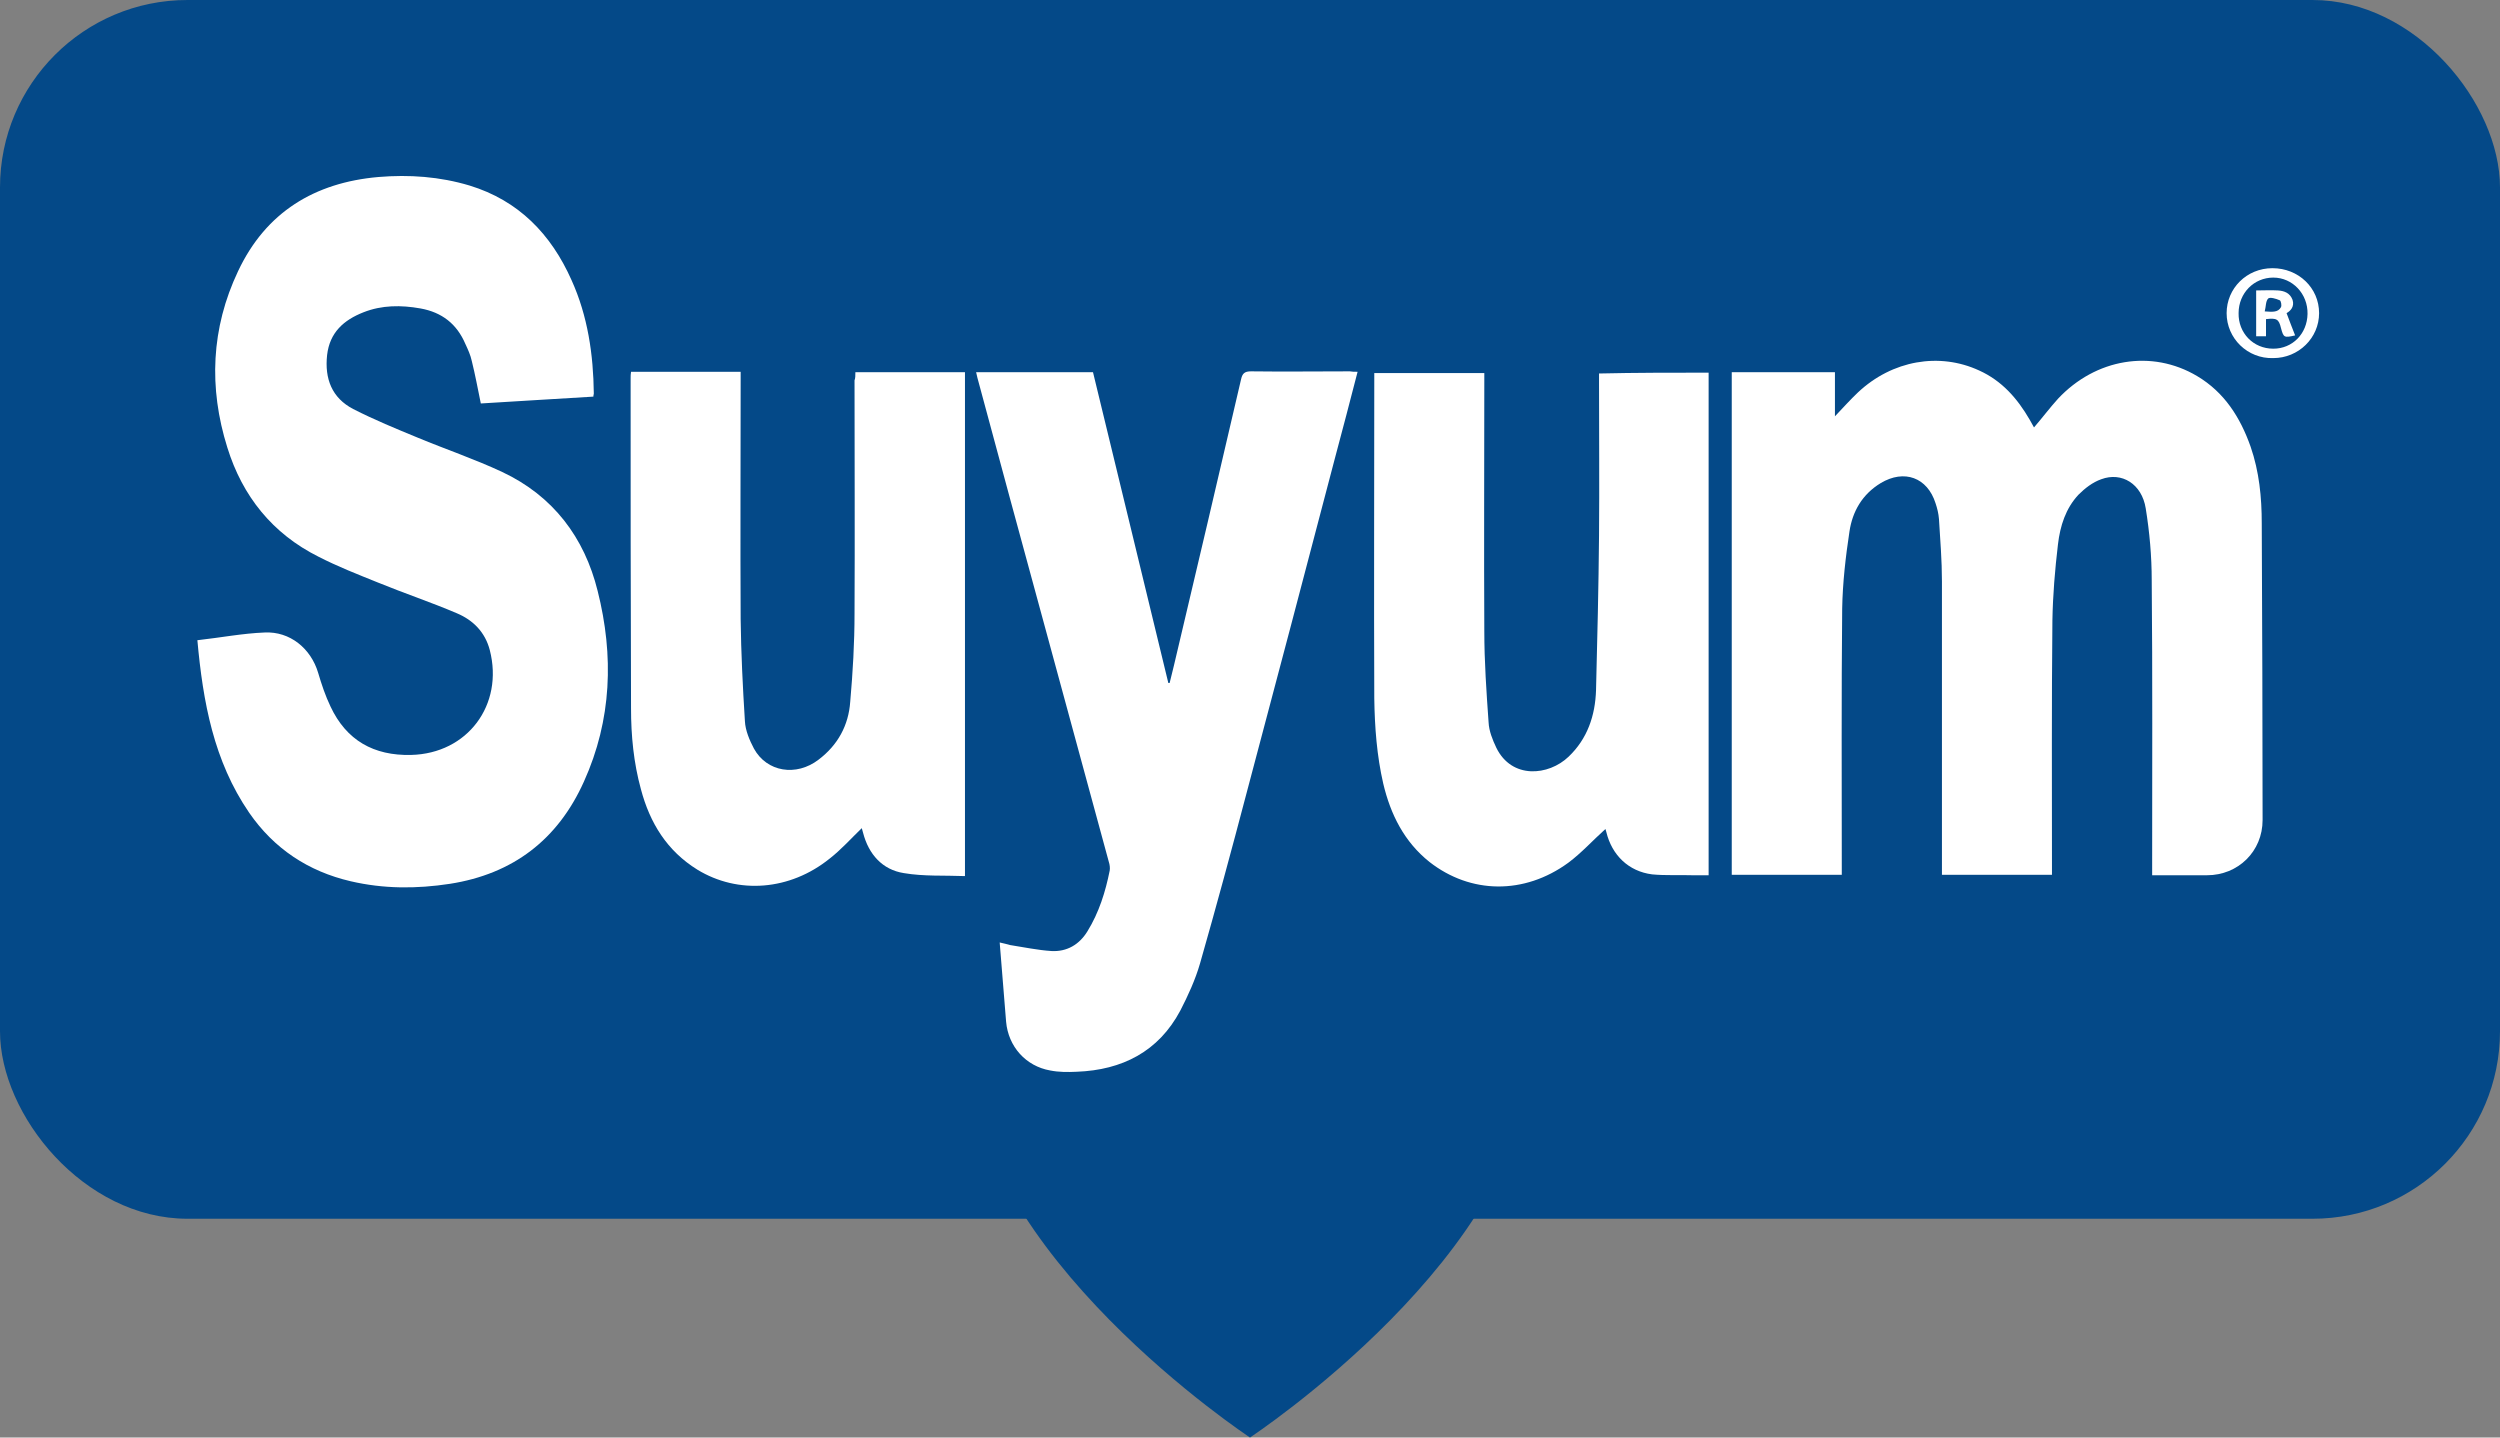 <svg width="80" height="46" viewBox="0 0 80 46" fill="none" xmlns="http://www.w3.org/2000/svg">
<rect x="0" y="0" width="80" height="46" fill="#808080" stroke="none"/>
<path d="M49 33.647C49 40.071 40 46 40 46C40 46 31 40.071 31 33.647C31 28.891 35.05 25 40 25C44.95 25 49 28.891 49 33.647Z" fill="#044988"/>
<rect width="80" height="39" rx="6" fill="#044988"/>
<path d="M58.718 11.911C58.718 12.377 58.718 12.829 58.718 13.322C58.978 13.048 59.211 12.788 59.457 12.555C60.553 11.527 62.06 11.267 63.334 11.856C64.06 12.185 64.554 12.747 64.951 13.432C64.992 13.514 65.047 13.596 65.088 13.678C65.348 13.377 65.595 13.048 65.855 12.761C67.061 11.473 68.855 11.171 70.307 12.034C71.184 12.555 71.691 13.363 72.02 14.295C72.294 15.089 72.376 15.911 72.376 16.747C72.39 19.912 72.403 23.076 72.403 26.241C72.403 27.241 71.623 28.008 70.623 28.008C70.047 28.008 69.472 28.008 68.869 28.008C68.869 27.898 68.869 27.816 68.869 27.734C68.869 24.679 68.883 21.624 68.855 18.569C68.855 17.802 68.787 17.035 68.663 16.267C68.54 15.487 67.896 15.089 67.239 15.336C66.965 15.432 66.718 15.624 66.513 15.829C66.102 16.267 65.924 16.829 65.855 17.418C65.759 18.227 65.691 19.035 65.677 19.857C65.65 22.487 65.663 25.104 65.663 27.734C65.663 27.816 65.663 27.898 65.663 27.994C64.485 27.994 63.334 27.994 62.142 27.994C62.142 27.898 62.142 27.816 62.142 27.72C62.142 24.679 62.142 21.638 62.142 18.596C62.142 17.939 62.088 17.281 62.047 16.61C62.033 16.432 61.992 16.267 61.937 16.103C61.677 15.281 60.937 15.007 60.183 15.459C59.594 15.816 59.279 16.363 59.183 17.007C59.06 17.816 58.964 18.651 58.95 19.473C58.923 22.227 58.937 24.967 58.937 27.72C58.937 27.802 58.937 27.885 58.937 27.994C57.745 27.994 56.594 27.994 55.416 27.994C55.416 22.638 55.416 17.281 55.416 11.911C56.512 11.911 57.594 11.911 58.718 11.911Z" fill="white"/>
<path d="M6.316 20.487C7.056 20.405 7.755 20.268 8.467 20.24C9.275 20.199 9.947 20.747 10.18 21.528C10.289 21.898 10.413 22.268 10.577 22.61C11.084 23.692 11.961 24.186 13.152 24.158C14.961 24.117 16.125 22.555 15.673 20.802C15.523 20.227 15.139 19.843 14.618 19.624C13.783 19.267 12.92 18.98 12.084 18.637C11.44 18.377 10.81 18.131 10.193 17.815C8.714 17.076 7.755 15.87 7.275 14.322C6.673 12.404 6.755 10.5 7.618 8.678C8.508 6.787 10.07 5.842 12.111 5.664C13.098 5.582 14.07 5.65 15.029 5.938C16.591 6.417 17.632 7.486 18.29 8.966C18.81 10.116 18.988 11.349 19.002 12.596C19.002 12.623 18.988 12.637 18.988 12.692C17.783 12.76 16.577 12.842 15.386 12.911C15.29 12.445 15.207 11.993 15.098 11.555C15.057 11.363 14.975 11.185 14.892 11.007C14.618 10.363 14.139 9.993 13.454 9.87C12.837 9.76 12.221 9.76 11.632 9.993C11.002 10.24 10.55 10.637 10.467 11.363C10.385 12.116 10.618 12.733 11.303 13.089C11.974 13.432 12.673 13.719 13.372 14.007C14.262 14.377 15.194 14.692 16.07 15.103C17.701 15.87 18.701 17.199 19.125 18.911C19.646 20.98 19.578 23.035 18.687 25.008C17.851 26.871 16.413 27.967 14.399 28.282C13.331 28.446 12.276 28.446 11.221 28.2C9.865 27.884 8.769 27.159 7.974 26.008C6.837 24.35 6.495 22.459 6.316 20.487Z" fill="white"/>
<path d="M43.443 11.897C43.196 12.842 42.963 13.76 42.717 14.665C41.785 18.226 40.84 21.802 39.894 25.364C39.415 27.186 38.922 29.008 38.401 30.83C38.251 31.351 38.018 31.857 37.771 32.337C37.072 33.652 35.908 34.241 34.456 34.296C34.168 34.31 33.88 34.31 33.606 34.255C32.825 34.118 32.264 33.488 32.195 32.693C32.127 31.857 32.058 31.035 31.99 30.159C32.113 30.186 32.223 30.213 32.319 30.241C32.757 30.309 33.209 30.405 33.647 30.433C34.141 30.46 34.538 30.227 34.798 29.802C35.168 29.2 35.374 28.542 35.511 27.857C35.524 27.775 35.511 27.665 35.483 27.583C34.428 23.692 33.36 19.788 32.305 15.898C31.962 14.623 31.62 13.363 31.277 12.089C31.264 12.034 31.25 11.979 31.236 11.911C32.483 11.911 33.716 11.911 34.976 11.911C35.785 15.226 36.579 18.541 37.387 21.857C37.401 21.857 37.415 21.857 37.428 21.857C37.47 21.665 37.524 21.487 37.566 21.295C38.292 18.24 39.004 15.185 39.716 12.13C39.757 11.952 39.826 11.883 40.031 11.883C41.086 11.897 42.141 11.883 43.196 11.883C43.264 11.897 43.333 11.897 43.443 11.897Z" fill="white"/>
<path d="M54.676 11.925C54.676 17.281 54.676 22.638 54.676 28.008C54.498 28.008 54.32 28.008 54.156 28.008C53.731 27.994 53.292 28.021 52.868 27.98C52.114 27.884 51.58 27.364 51.402 26.624C51.388 26.583 51.374 26.528 51.374 26.528C50.977 26.884 50.607 27.295 50.183 27.61C48.772 28.638 47.059 28.61 45.744 27.583C44.936 26.939 44.497 26.062 44.264 25.076C44.059 24.186 43.99 23.268 43.977 22.35C43.963 18.952 43.977 15.541 43.977 12.144C43.977 12.075 43.977 12.021 43.977 11.938C45.155 11.938 46.306 11.938 47.498 11.938C47.498 12.021 47.498 12.103 47.498 12.185C47.498 14.856 47.484 17.528 47.498 20.199C47.498 21.172 47.566 22.144 47.635 23.117C47.648 23.391 47.758 23.665 47.881 23.925C48.374 24.939 49.553 24.829 50.196 24.213C50.799 23.638 51.046 22.898 51.073 22.09C51.114 20.446 51.155 18.788 51.169 17.144C51.183 15.5 51.169 13.856 51.169 12.212C51.169 12.13 51.169 12.048 51.169 11.952C52.334 11.925 53.498 11.925 54.676 11.925Z" fill="white"/>
<path d="M27.372 11.911C28.55 11.911 29.715 11.911 30.879 11.911C30.879 17.267 30.879 22.624 30.879 28.035C30.221 28.008 29.564 28.049 28.92 27.939C28.235 27.83 27.797 27.337 27.619 26.652C27.605 26.597 27.591 26.542 27.577 26.501C27.235 26.83 26.92 27.186 26.55 27.474C25.276 28.501 23.618 28.624 22.317 27.83C21.344 27.227 20.796 26.337 20.509 25.254C20.276 24.405 20.193 23.542 20.193 22.665C20.18 19.144 20.18 15.623 20.18 12.103C20.18 12.034 20.18 11.979 20.193 11.897C21.358 11.897 22.522 11.897 23.701 11.897C23.701 11.993 23.701 12.075 23.701 12.158C23.701 14.706 23.687 17.267 23.701 19.816C23.714 20.898 23.769 21.994 23.837 23.076C23.851 23.377 23.988 23.692 24.125 23.953C24.536 24.706 25.481 24.857 26.194 24.309C26.81 23.843 27.153 23.213 27.207 22.459C27.29 21.514 27.345 20.569 27.345 19.637C27.358 17.144 27.345 14.665 27.345 12.171C27.372 12.103 27.372 12.021 27.372 11.911Z" fill="white"/>
<path d="M71.252 10.021C71.252 9.226 71.896 8.582 72.718 8.582C73.553 8.582 74.211 9.212 74.211 10.021C74.211 10.815 73.553 11.459 72.745 11.459C71.923 11.486 71.252 10.829 71.252 10.021ZM72.745 11.158C73.362 11.158 73.828 10.678 73.841 10.048C73.855 9.404 73.362 8.883 72.745 8.883C72.129 8.883 71.635 9.377 71.635 10.021C71.622 10.651 72.101 11.158 72.745 11.158Z" fill="white"/>
<path d="M72.197 9.294C72.444 9.294 72.663 9.28 72.896 9.294C73.101 9.308 73.279 9.376 73.362 9.596C73.43 9.815 73.293 9.952 73.17 10.02C73.266 10.267 73.348 10.5 73.444 10.733C73.088 10.815 73.074 10.801 72.992 10.5C72.923 10.212 72.855 10.171 72.512 10.212C72.512 10.39 72.512 10.568 72.512 10.76C72.403 10.76 72.307 10.76 72.197 10.76C72.197 10.294 72.197 9.828 72.197 9.294ZM72.471 9.965C72.704 9.979 72.896 10.007 72.992 9.828C73.019 9.774 72.992 9.623 72.951 9.609C72.827 9.554 72.636 9.5 72.581 9.554C72.499 9.637 72.512 9.815 72.471 9.965Z" fill="white"/>
</svg>
